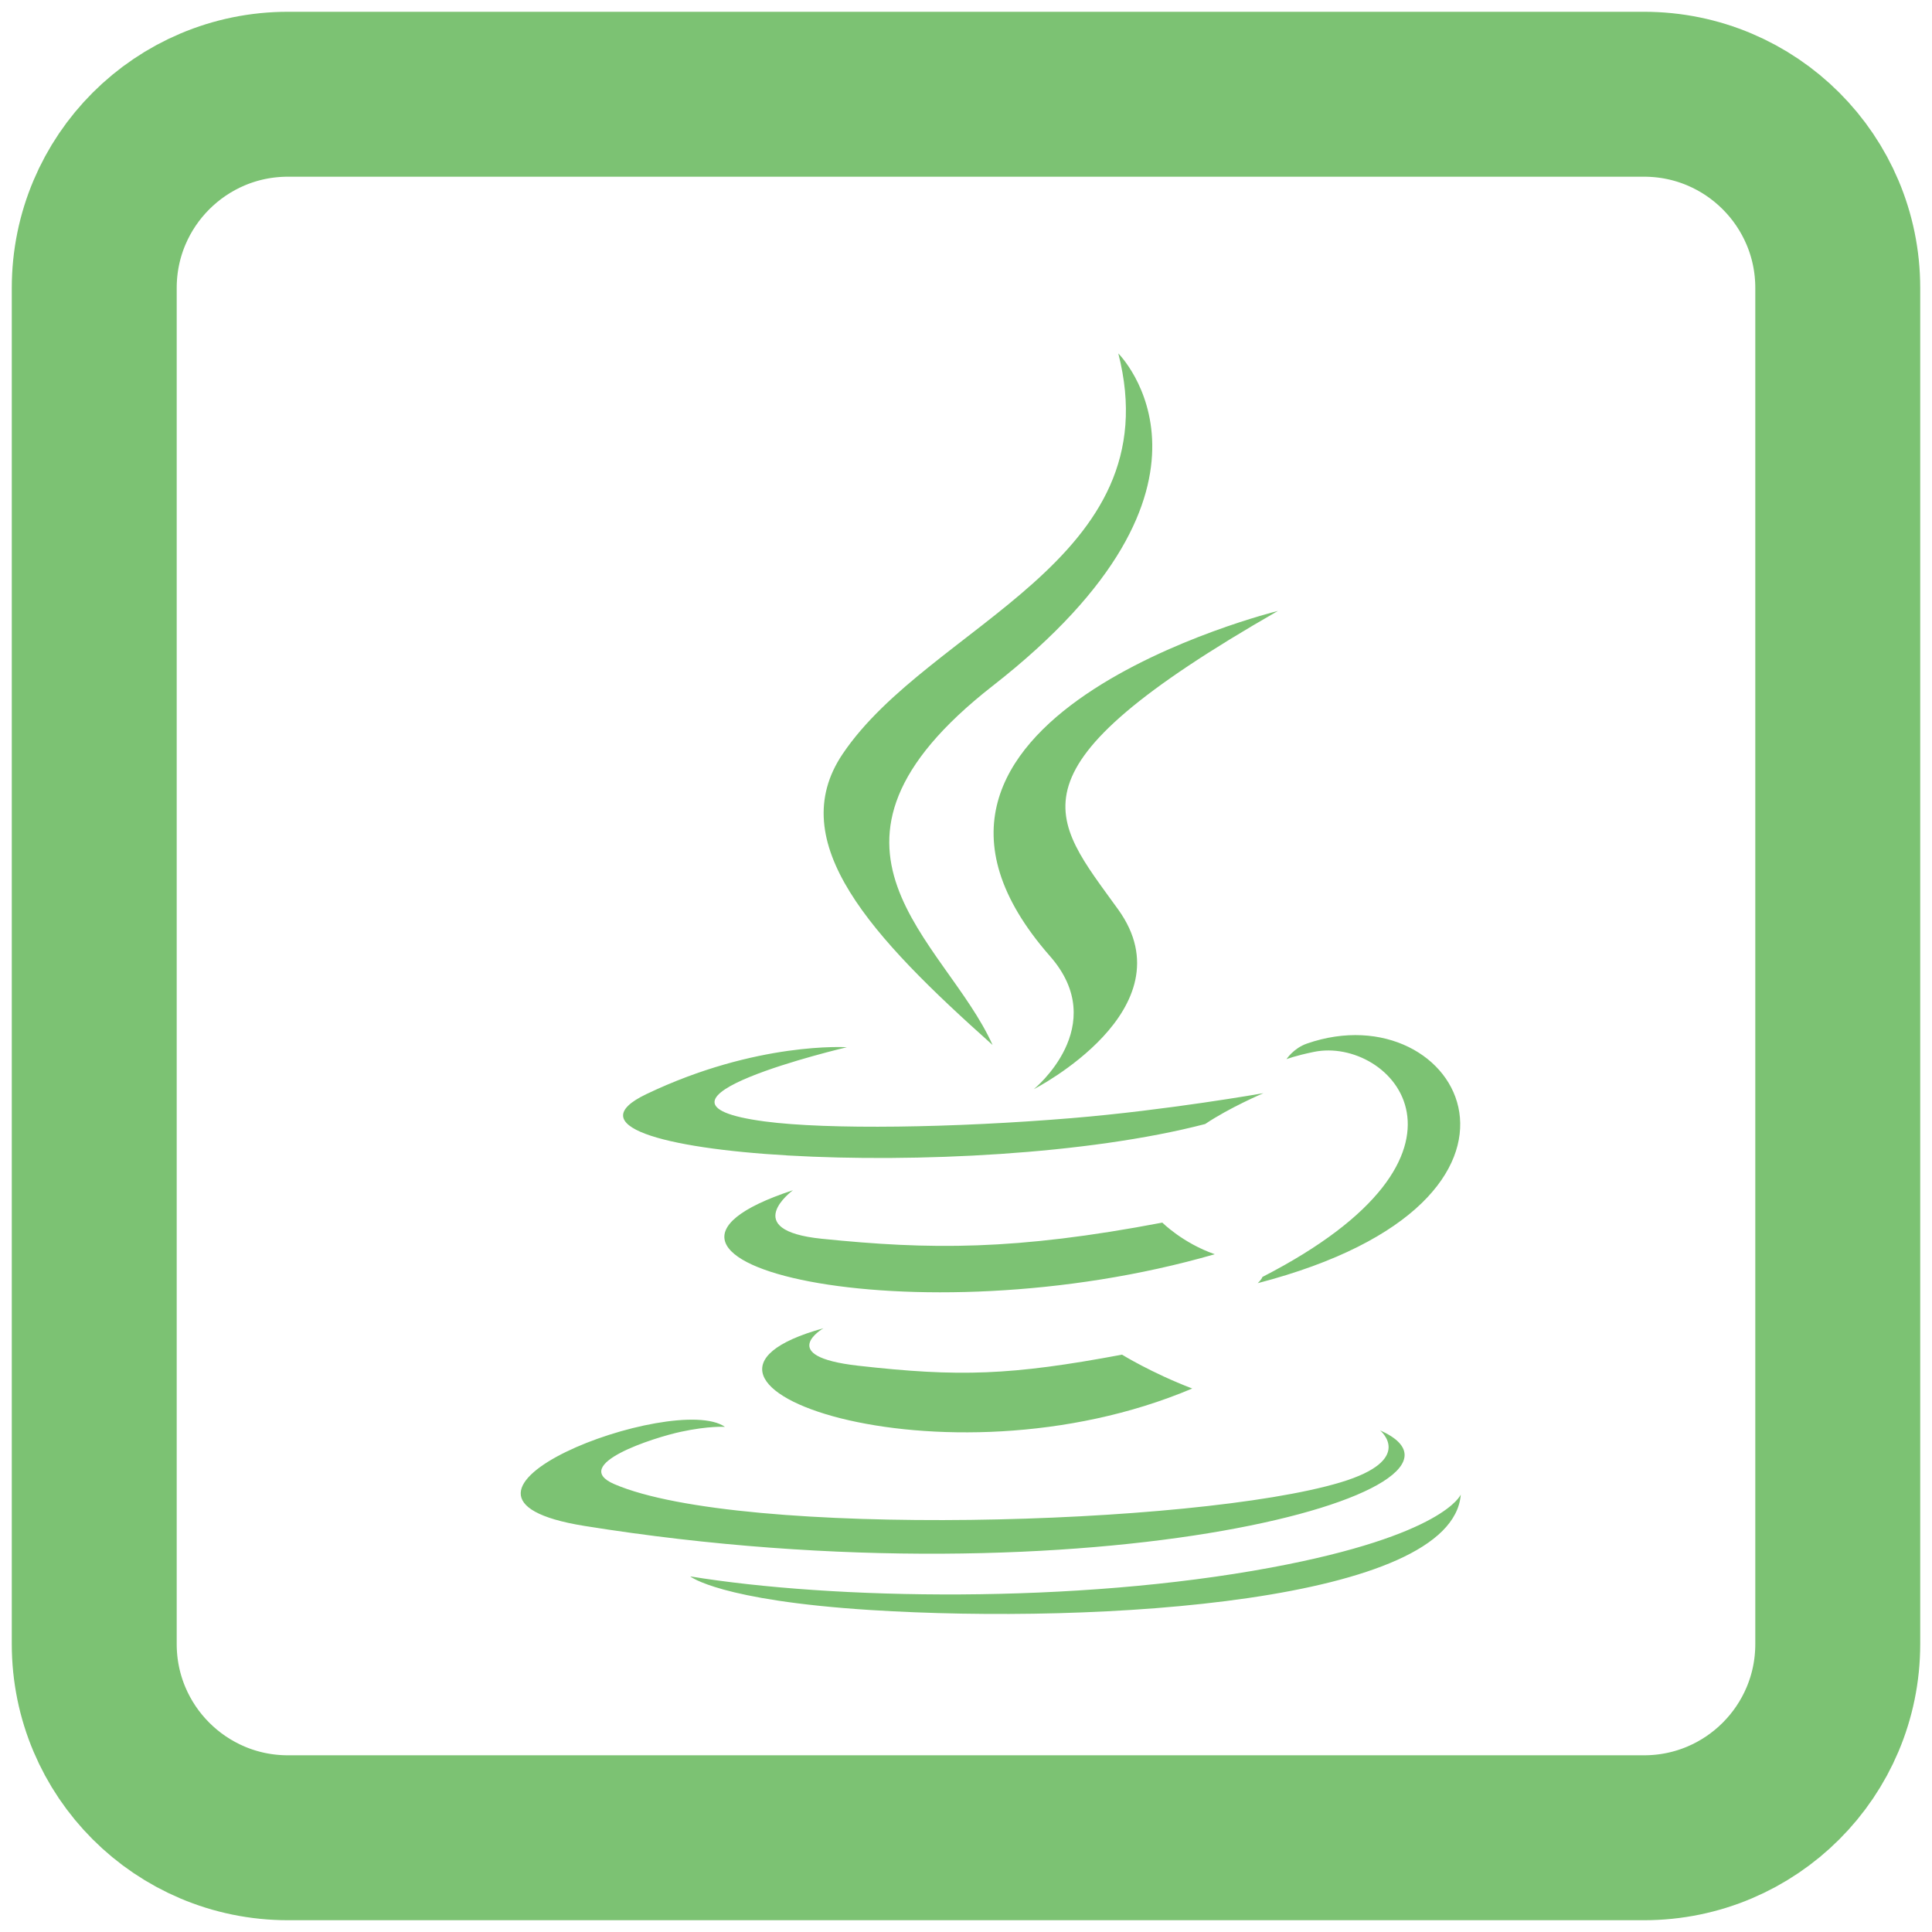 <?xml version="1.0" encoding="UTF-8"?>
<svg width="82px" height="82px" viewBox="0 0 82 82" version="1.1" xmlns="http://www.w3.org/2000/svg" xmlns:xlink="http://www.w3.org/1999/xlink">
    <!-- Generator: Sketch 59.1 (86144) - https://sketch.com -->
    <title>devicon-plain:java-wordmark</title>
    <desc>Created with Sketch.</desc>
    <g id="symbols" stroke="none" stroke-width="1" fill="none" fill-rule="evenodd">
        <g id="devicon-plain:java-wordmark" transform="translate(2, 2)">
            <path d="M76,67.778 L76,10.222 C76,5.681 72.319,2 67.778,2 L10.222,2 C5.681,2 2,5.681 2,10.222 L2,67.778 C2,72.319 5.681,76 10.222,76 L67.778,76 C72.319,76 76,72.319 76,67.778 Z" id="Path" stroke="#7CC273" stroke-width="7" stroke-linecap="round" stroke-linejoin="round"></path>
            <rect id="ViewBox" x="0" y="0" width="80" height="80"></rect>
            <path d="M32.95,54.375 C24.631,56.673 38.01,61.42 48.602,56.933 C46.867,56.267 45.623,55.496 45.623,55.496 C40.9,56.379 38.709,56.449 34.422,55.965 C30.883,55.564 32.95,54.375 32.95,54.375 Z M47.333,49.891 C41.074,51.082 37.458,51.044 32.878,50.577 C29.336,50.215 31.655,48.517 31.655,48.517 C22.493,51.525 36.754,54.936 49.558,51.233 C48.198,50.759 47.333,49.891 47.333,49.891 L47.333,49.891 Z M52.24,23.929 C52.24,23.929 33.72,28.502 42.564,38.581 C45.176,41.554 41.88,44.227 41.88,44.227 C41.88,44.227 48.506,40.844 45.463,36.607 C42.621,32.657 40.442,30.695 52.24,23.929 L52.24,23.929 Z M22.812,62.766 C44.405,66.227 62.172,61.207 56.573,58.708 C56.573,58.708 58.102,59.955 54.887,60.919 C48.776,62.75 29.445,63.303 24.075,60.992 C22.147,60.162 25.766,59.01 26.904,58.768 C28.091,58.513 28.769,58.56 28.769,58.56 C26.623,57.064 14.895,61.495 22.812,62.766 L22.812,62.766 Z M49.151,45.707 C50.189,45.007 51.623,44.398 51.623,44.398 C51.623,44.398 47.539,45.121 43.47,45.458 C38.488,45.871 33.145,45.953 30.463,45.598 C24.112,44.758 33.944,42.448 33.944,42.448 C33.944,42.448 30.125,42.193 25.431,44.439 C19.878,47.095 39.165,48.305 49.151,45.707 L49.151,45.707 Z M51.582,52.197 C51.536,52.322 51.38,52.462 51.38,52.462 C64.934,48.938 59.95,40.041 53.469,42.293 C52.901,42.491 52.603,42.954 52.603,42.954 C52.603,42.954 52.962,42.811 53.763,42.646 C57.039,41.971 61.733,46.983 51.582,52.197 Z M40.128,42.352 C38.129,37.881 31.348,33.971 40.132,27.111 C51.084,18.562 45.464,13 45.464,13 C47.731,21.832 37.467,24.501 33.763,30.002 C31.24,33.749 35.001,37.778 40.128,42.352 Z M51.949,64.532 C43.633,66.079 33.376,65.9 27.294,64.907 C27.294,64.907 28.54,65.927 34.942,66.334 C44.683,66.95 59.646,65.991 60,61.433 C60,61.432 59.319,63.16 51.949,64.532 L51.949,64.532 Z" id="Shape" fill="#7CC273" fill-rule="nonzero"></path>
        </g>
    </g>
</svg>